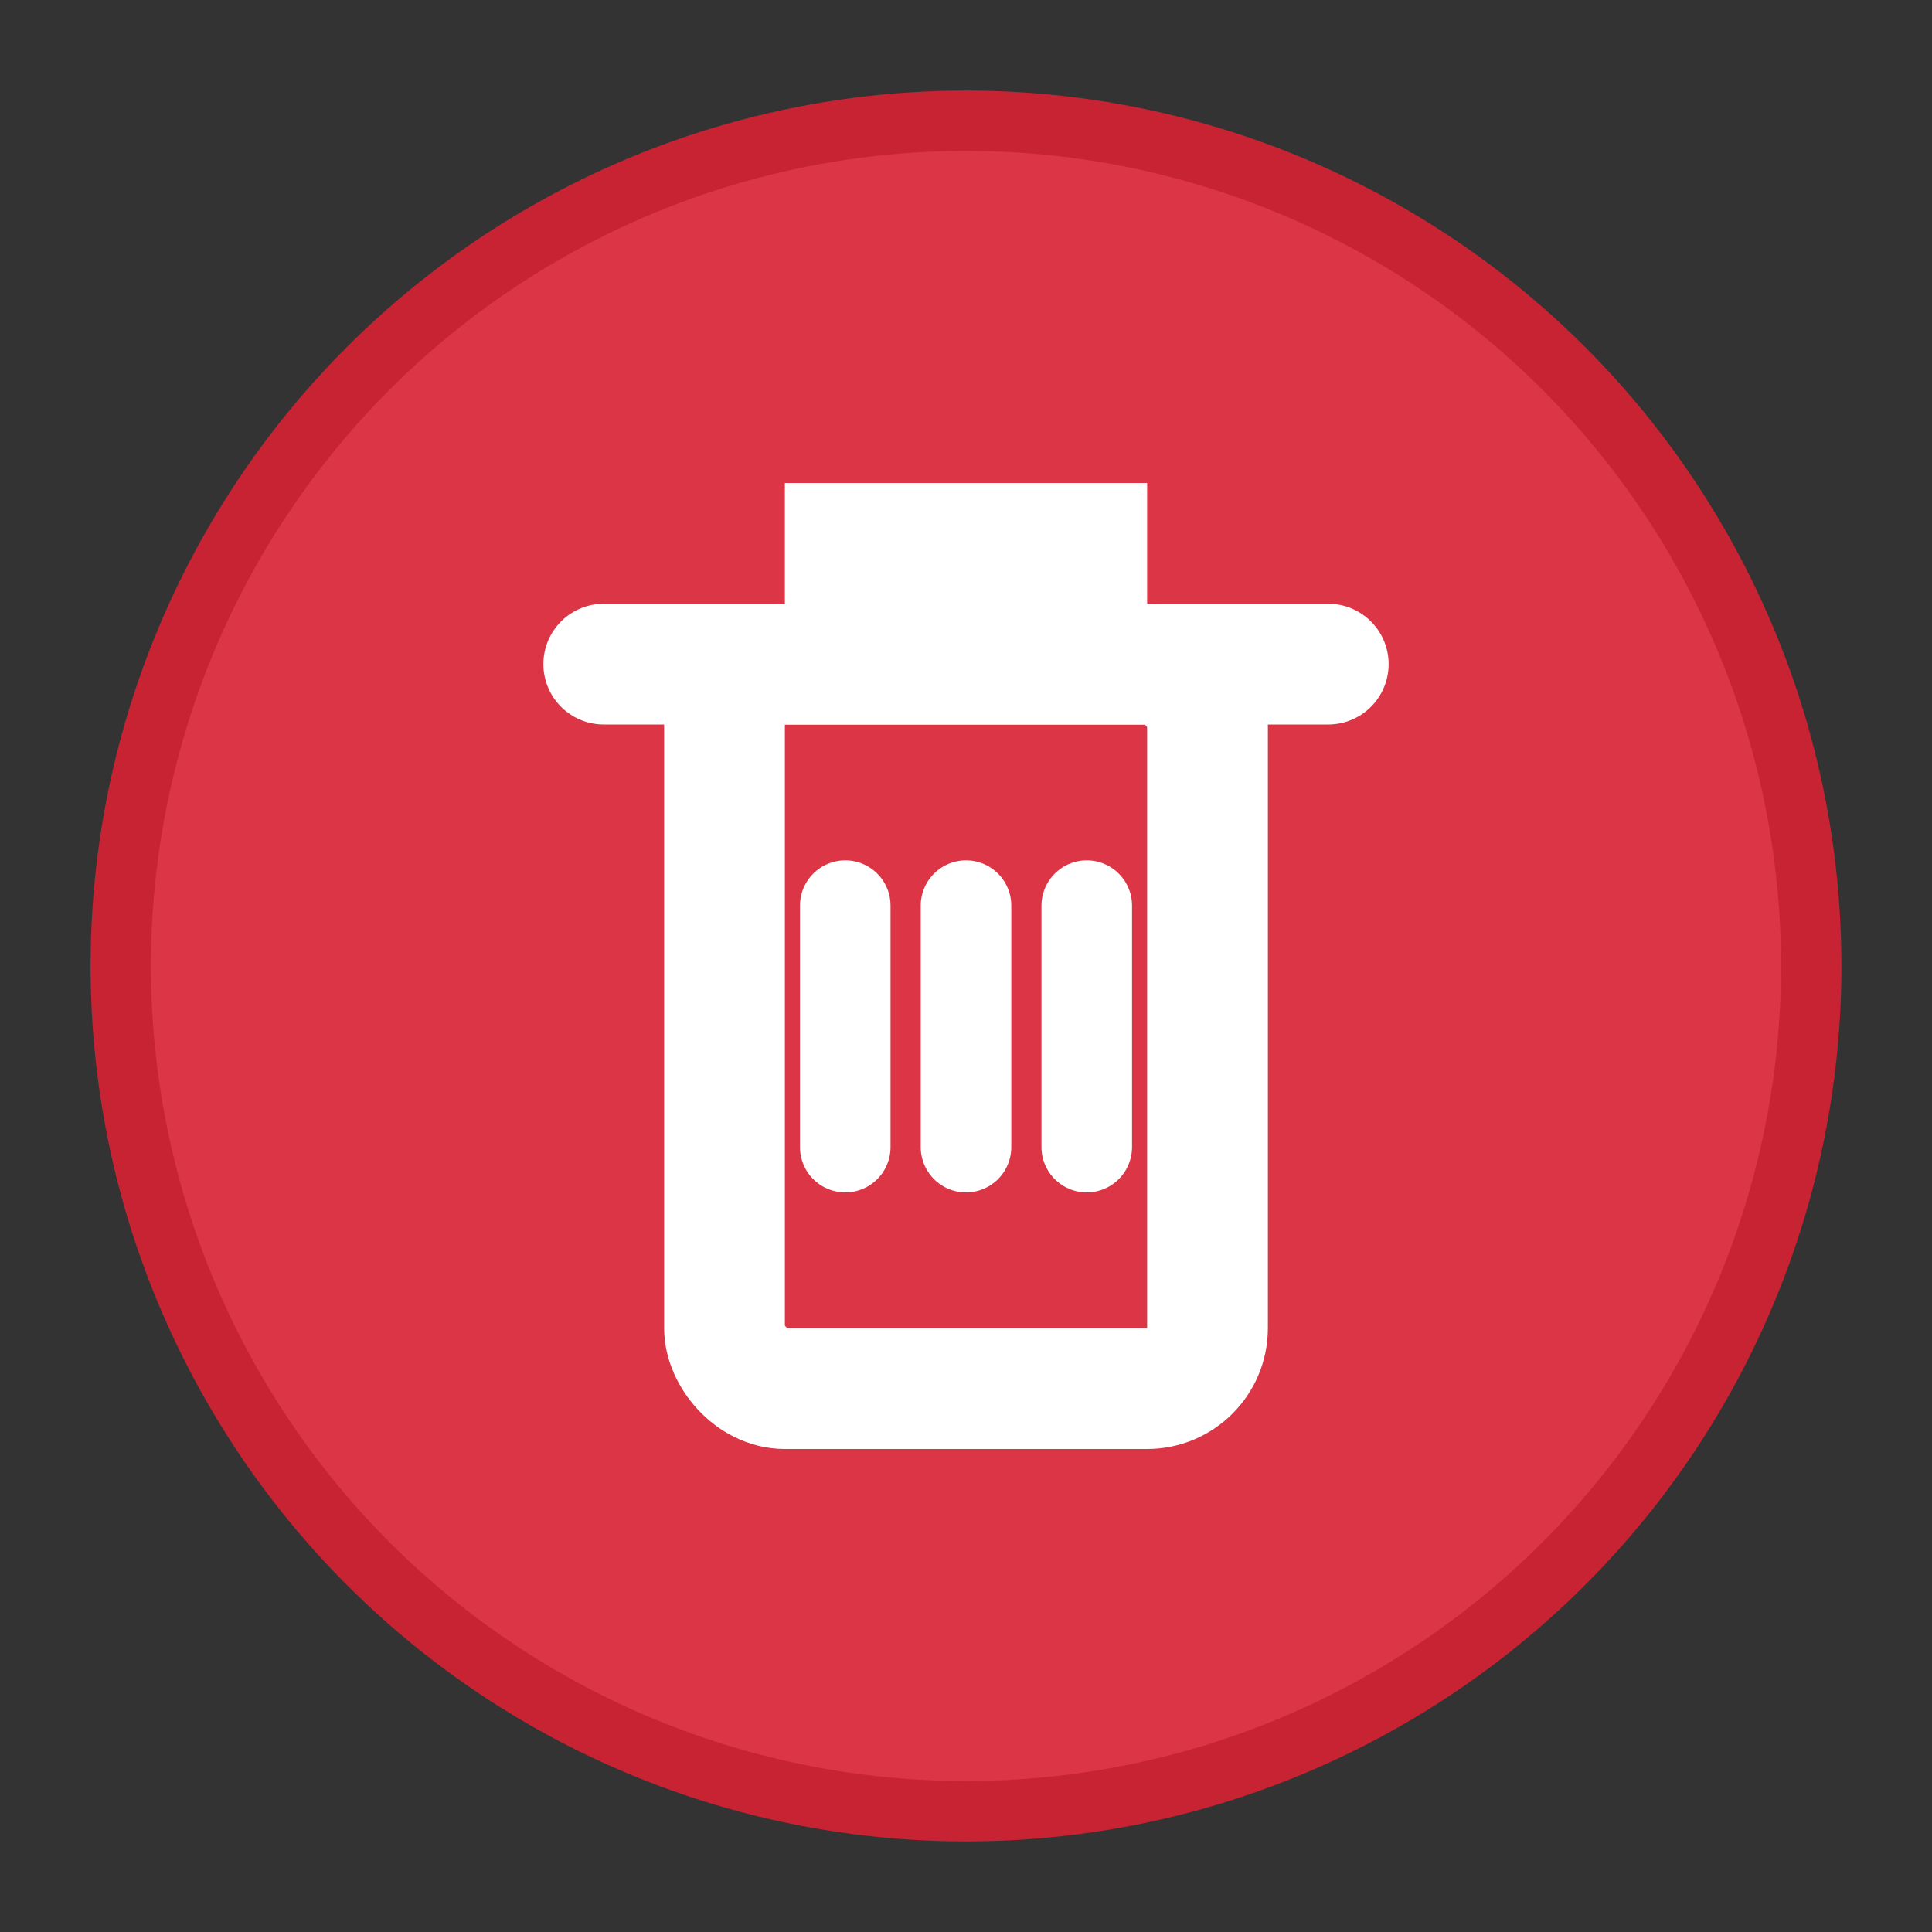 <?xml version="1.0" encoding="UTF-8"?>
<svg width="32" height="32" viewBox="0 0 32 32" xmlns="http://www.w3.org/2000/svg">
  <rect x="0" y="0" width="32" height="32" fill="#333333" stroke="none"/>
  <!-- Uninstall/Trash icon -->
  <circle cx="16" cy="16" r="14" fill="#DC3545" stroke="#C82333" stroke-width="1"/>
  <rect x="12" y="11" width="8" height="12" rx="1" fill="none" stroke="#FFFFFF" stroke-width="2"/>
  <path d="M10 11 L22 11 M14 11 L14 9 L18 9 L18 11" stroke="#FFFFFF" stroke-width="2" fill="none" stroke-linecap="round"/>
  <path d="M14 15 L14 19 M16 15 L16 19 M18 15 L18 19" stroke="#FFFFFF" stroke-width="1.5" stroke-linecap="round"/>
</svg>